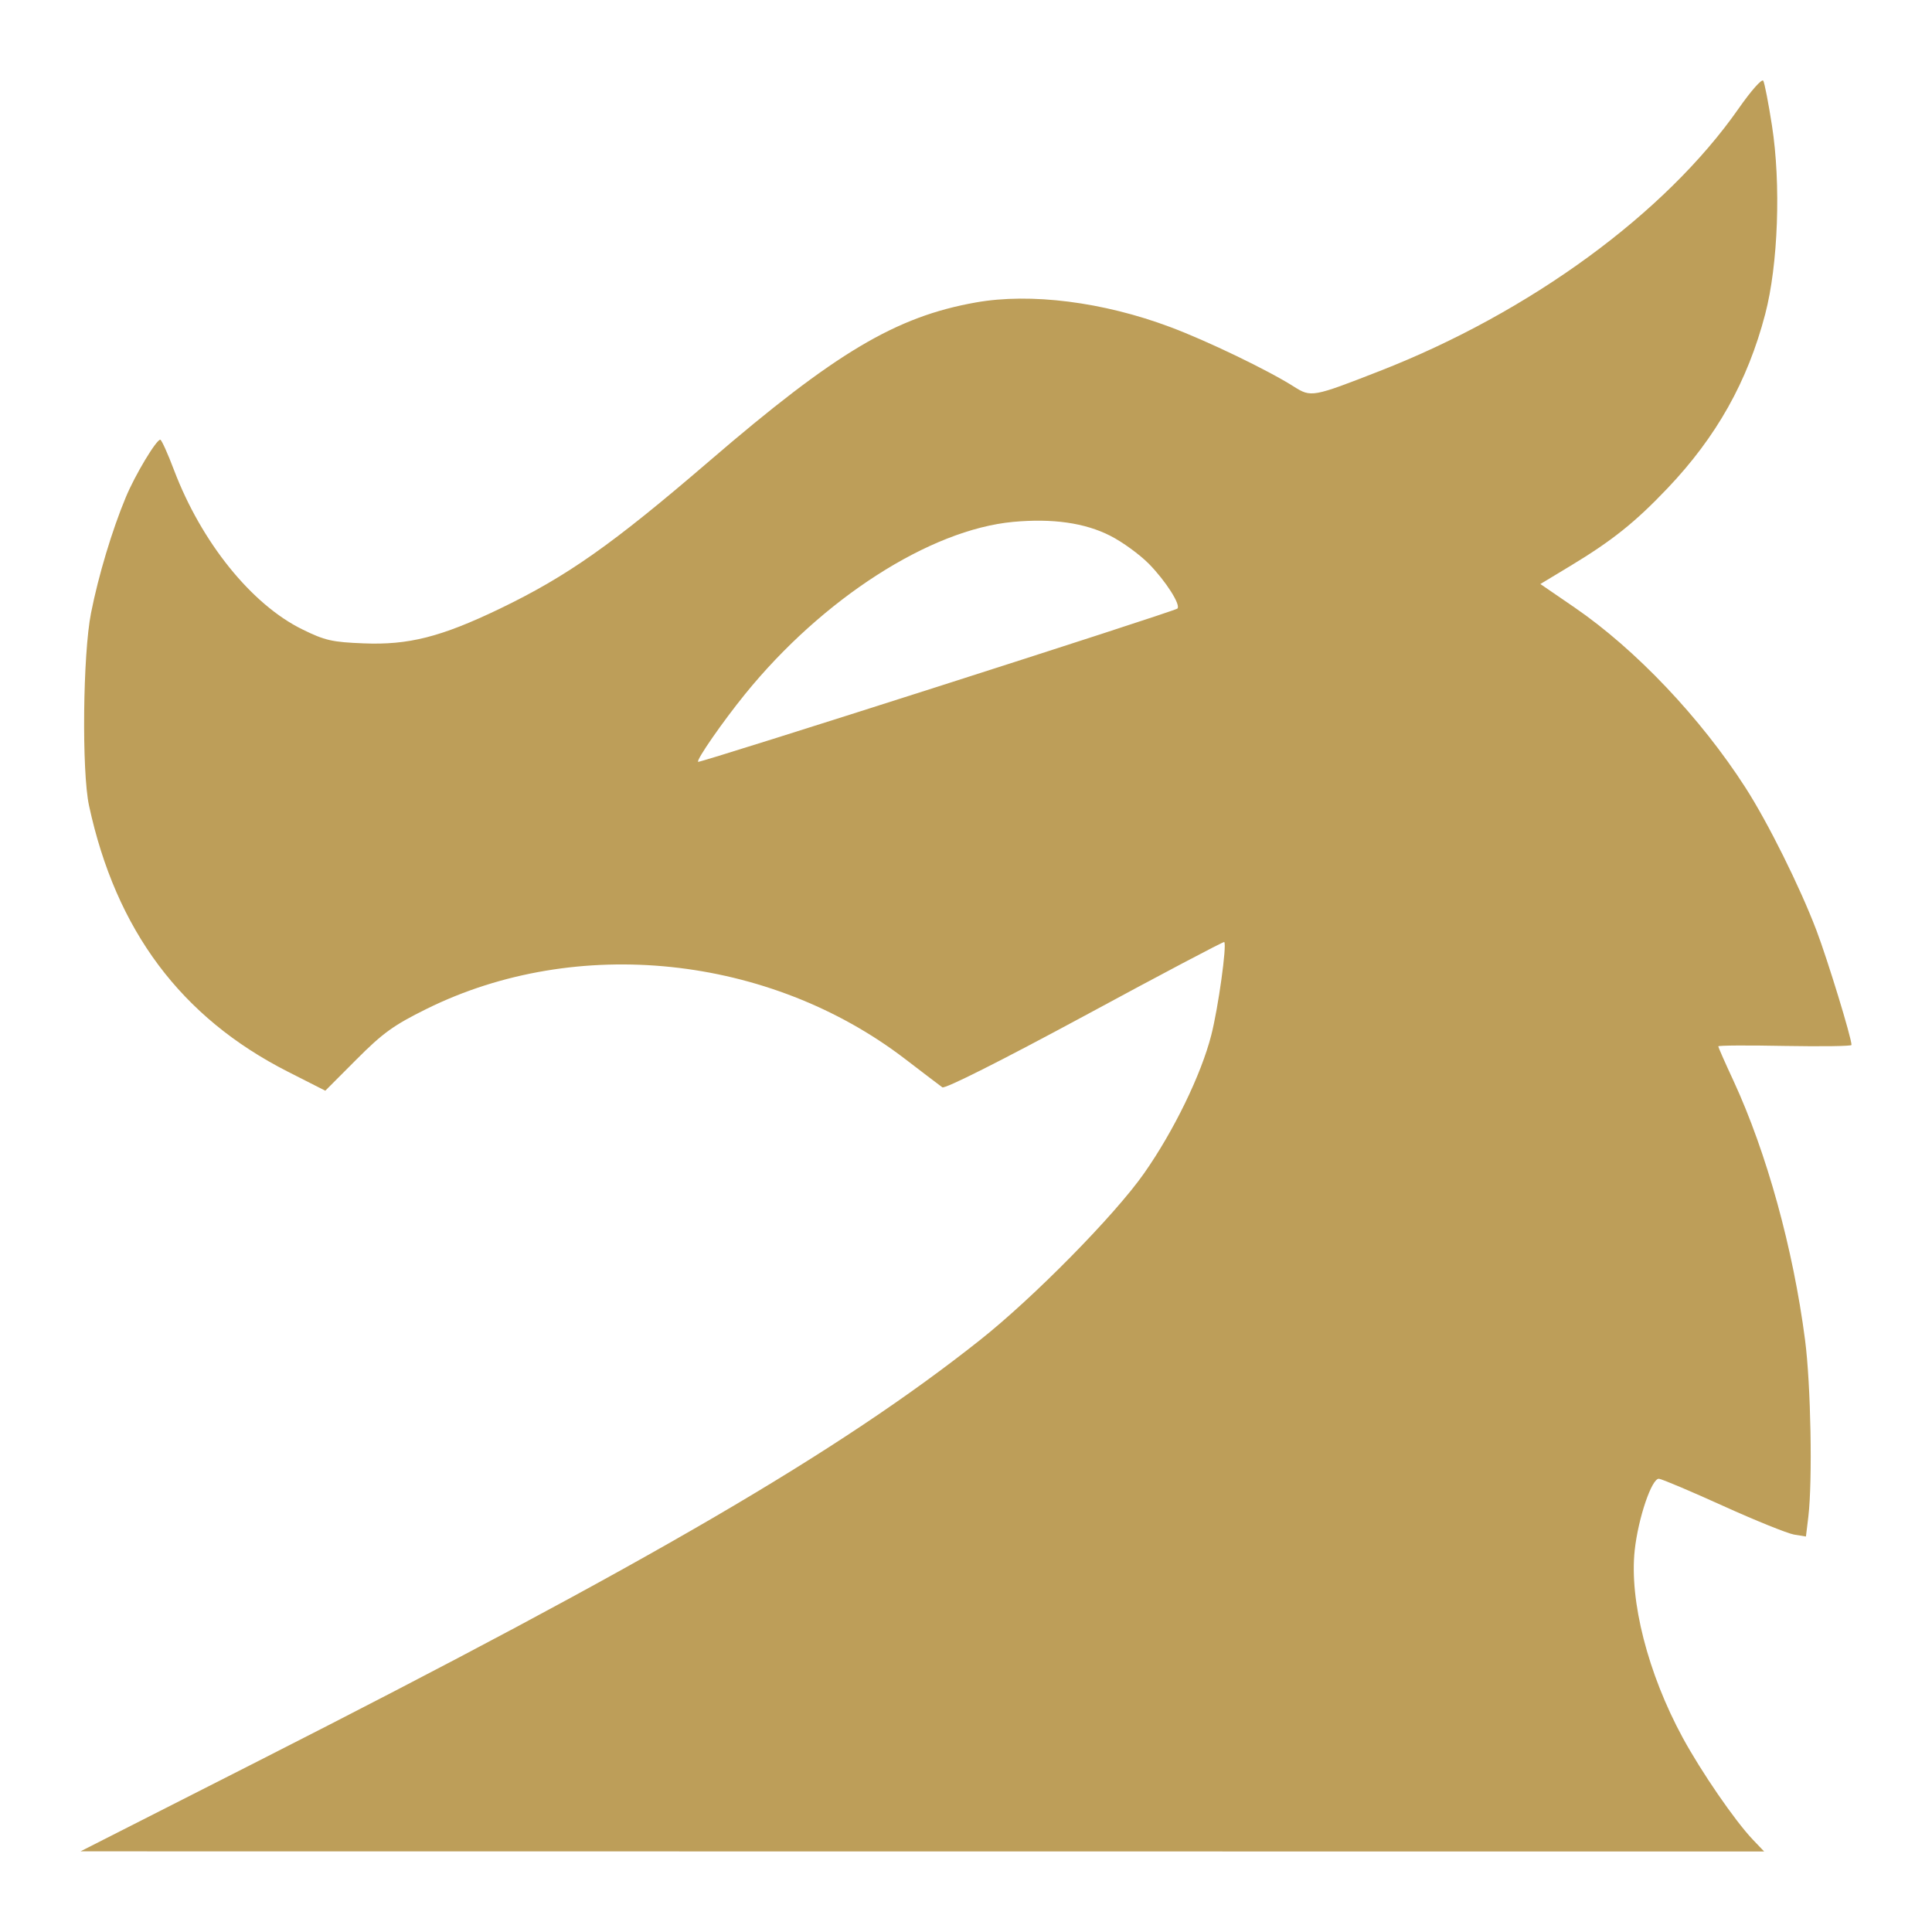 <svg width="24" height="24" viewBox="0 0 24 24" fill="none" xmlns="http://www.w3.org/2000/svg"><path fill-rule="evenodd" clip-rule="evenodd" d="M21.598 1.348C20.689 2.65 19.007 3.88 17.139 4.609C16.305 4.935 16.287 4.938 16.072 4.802C15.753 4.599 14.993 4.233 14.538 4.063C13.704 3.75 12.803 3.636 12.123 3.757C11.129 3.933 10.378 4.38 8.811 5.728C7.601 6.768 7.046 7.158 6.204 7.564C5.479 7.912 5.075 8.015 4.517 7.992C4.126 7.977 4.035 7.956 3.755 7.818C3.125 7.509 2.503 6.737 2.163 5.843C2.084 5.633 2.006 5.462 1.991 5.462C1.941 5.462 1.677 5.901 1.562 6.179C1.393 6.584 1.223 7.149 1.131 7.614C1.029 8.124 1.014 9.582 1.106 10.008C1.44 11.556 2.249 12.639 3.576 13.313L4.041 13.549L4.428 13.161C4.757 12.831 4.889 12.736 5.299 12.533C7.165 11.61 9.556 11.861 11.246 13.157C11.47 13.329 11.677 13.486 11.706 13.507C11.738 13.529 12.43 13.181 13.477 12.616C14.421 12.105 15.2 11.694 15.208 11.702C15.242 11.738 15.134 12.518 15.047 12.858C14.922 13.349 14.58 14.052 14.211 14.577C13.847 15.096 12.839 16.12 12.172 16.648C10.429 18.03 8.063 19.41 3.207 21.877L1 22.998L11.457 22.999L21.915 23L21.772 22.85C21.55 22.616 21.134 22.011 20.902 21.584C20.471 20.79 20.239 19.884 20.307 19.257C20.351 18.856 20.52 18.359 20.609 18.37C20.647 18.374 21.007 18.526 21.408 18.708C21.809 18.89 22.205 19.049 22.286 19.063L22.434 19.087L22.464 18.84C22.517 18.391 22.495 17.199 22.423 16.645C22.275 15.508 21.947 14.321 21.535 13.428C21.43 13.203 21.345 13.009 21.345 12.998C21.345 12.986 21.717 12.984 22.172 12.993C22.628 13.001 23 12.996 23 12.981C23 12.891 22.703 11.922 22.564 11.556C22.358 11.015 21.962 10.218 21.682 9.783C21.126 8.918 20.32 8.068 19.561 7.547L19.135 7.255L19.511 7.028C20.026 6.717 20.314 6.487 20.714 6.066C21.323 5.426 21.709 4.739 21.928 3.902C22.089 3.289 22.125 2.284 22.012 1.56C21.969 1.282 21.92 1.031 21.904 1.003C21.887 0.975 21.753 1.126 21.598 1.348ZM13.791 6.655C13.942 6.731 14.158 6.889 14.273 7.005C14.483 7.22 14.671 7.515 14.626 7.56C14.592 7.595 8.69 9.482 8.672 9.464C8.648 9.44 8.975 8.969 9.255 8.623C10.218 7.436 11.552 6.579 12.586 6.483C13.076 6.438 13.476 6.495 13.791 6.655Z" fill="#bd9e59"/></svg>